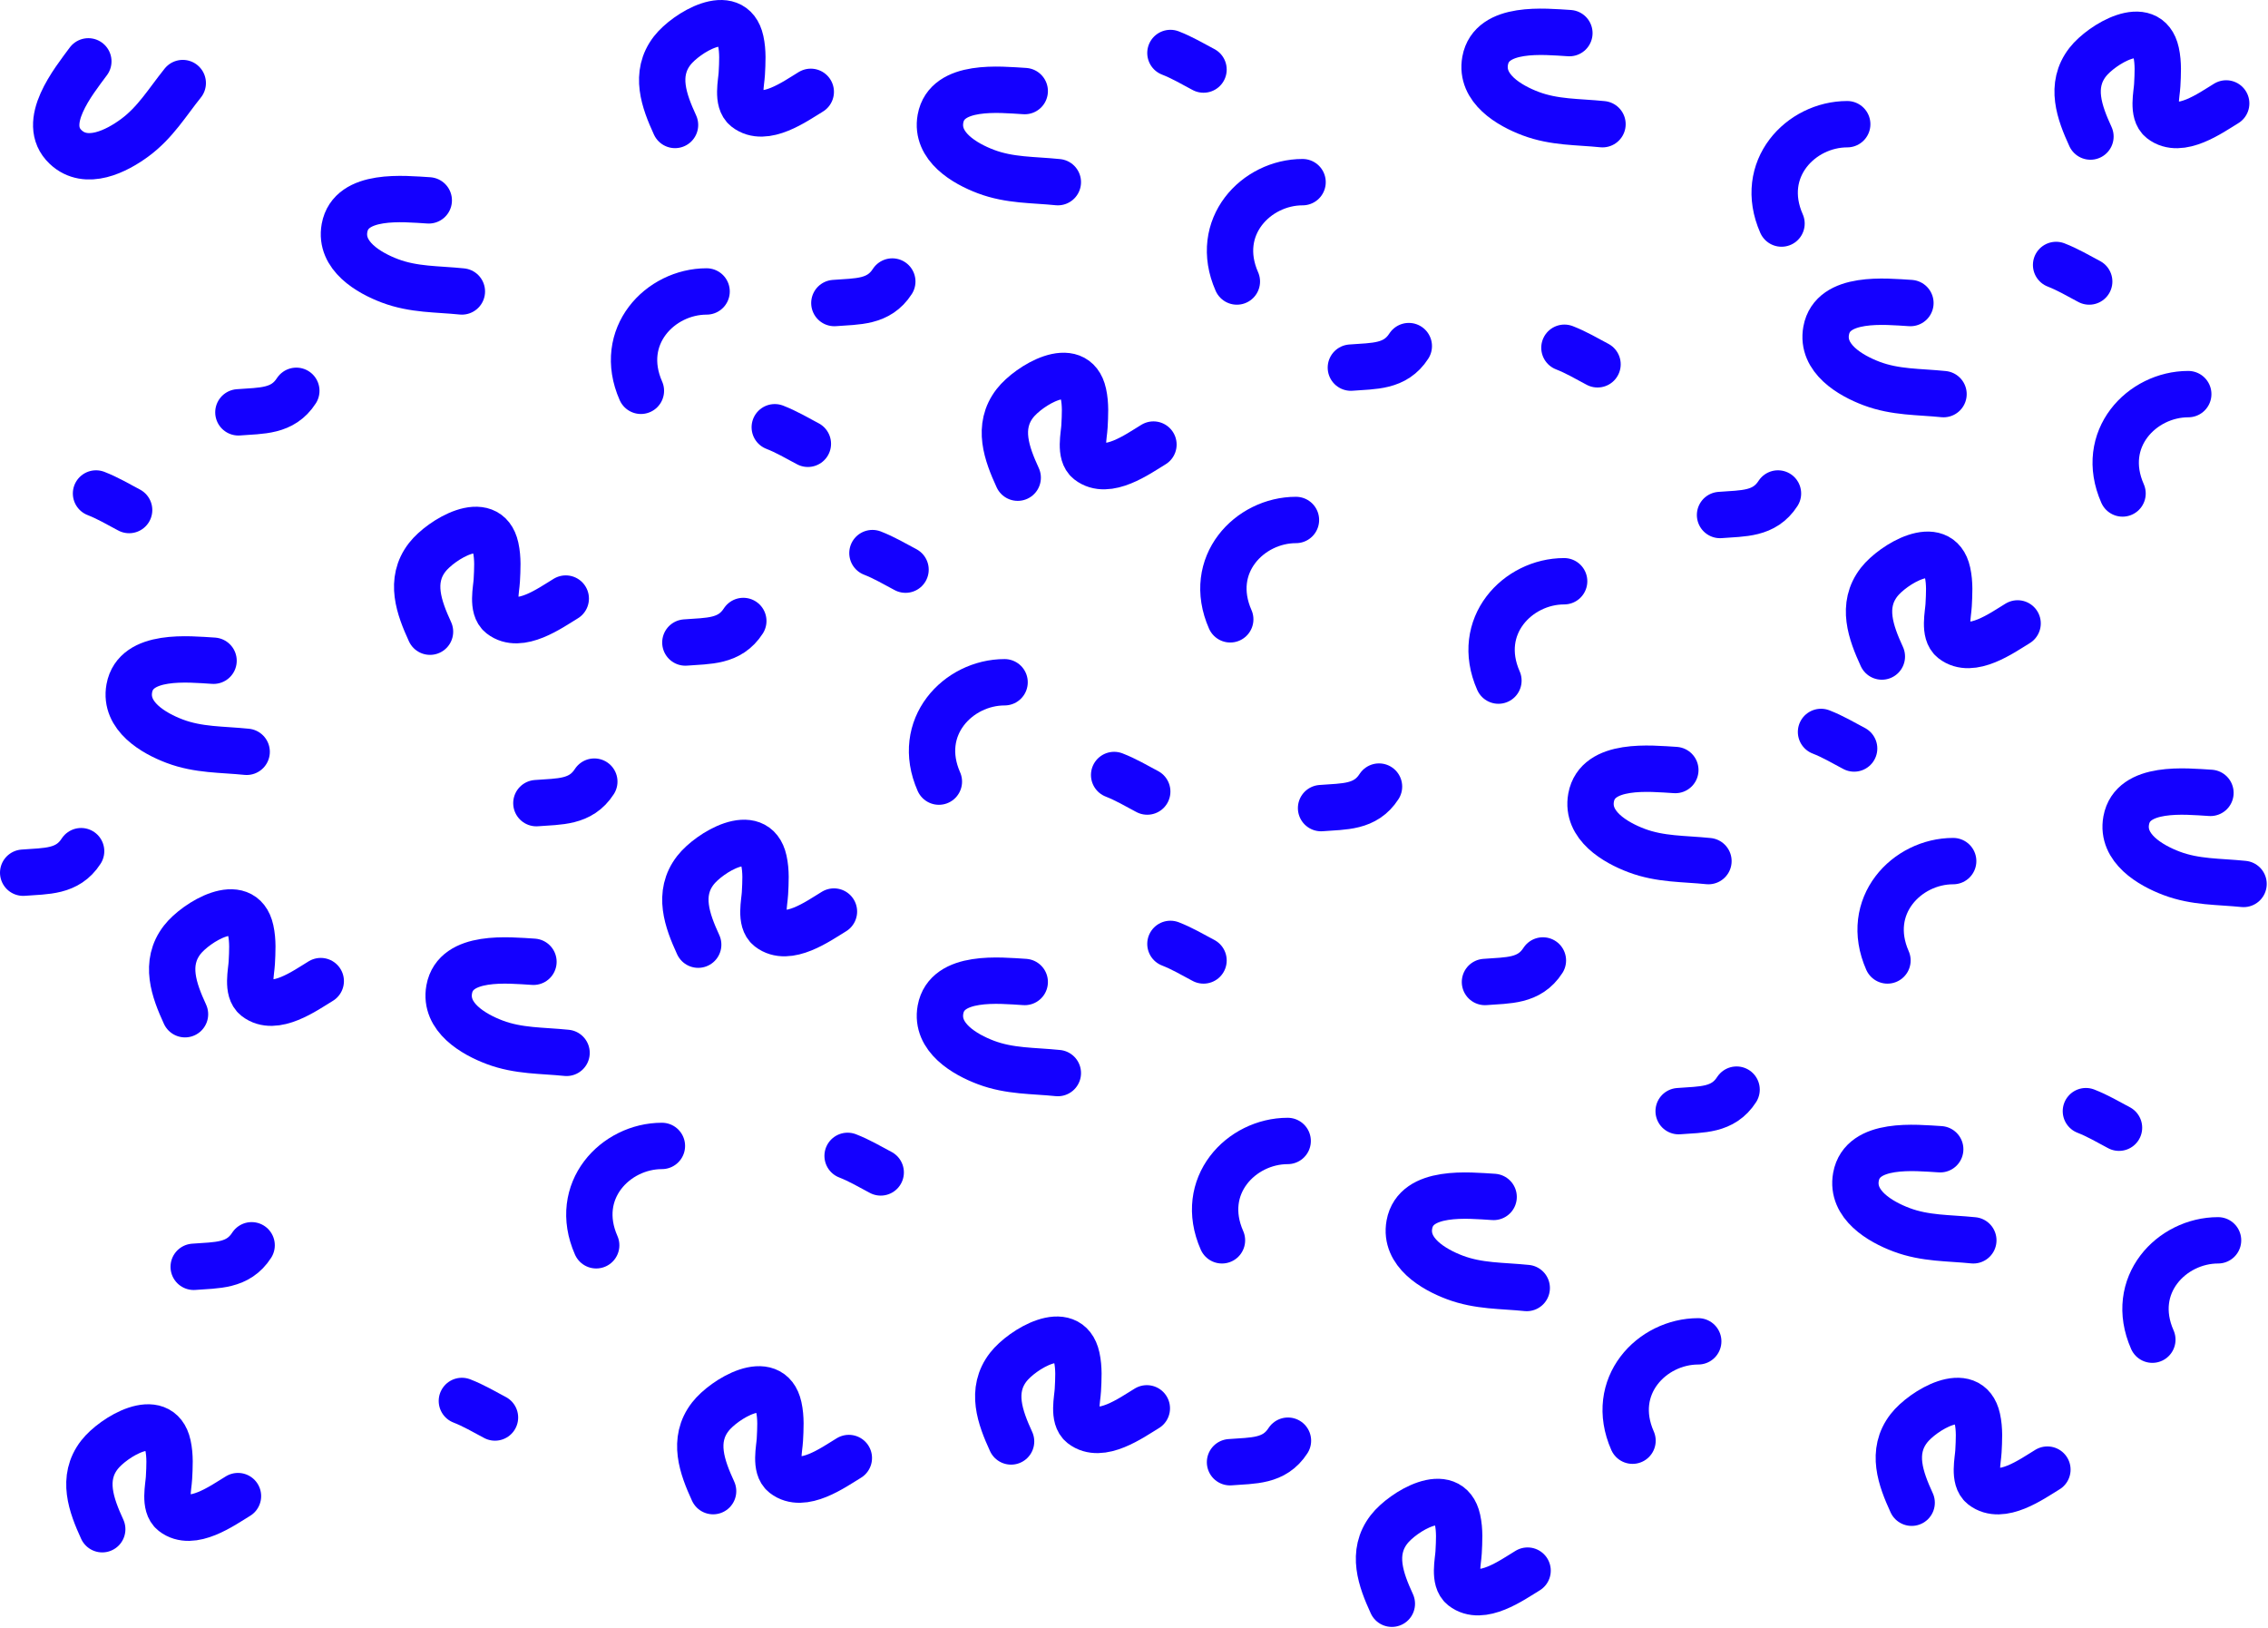 <svg width="1370" height="983" viewBox="0 0 1370 983" fill="none" xmlns="http://www.w3.org/2000/svg">
<path d="M426.829 176C398.829 176 372.614 203.065 387.139 236" stroke="#1400FF" stroke-width="28" stroke-linecap="round"/>
<path d="M606.829 412C578.829 412 552.614 439.065 567.139 472" stroke="#1400FF" stroke-width="28" stroke-linecap="round"/>
<path d="M777.829 689C749.829 689 723.614 716.065 738.139 749" stroke="#1400FF" stroke-width="28" stroke-linecap="round"/>
<path d="M944.829 351C916.829 351 890.614 378.065 905.139 411" stroke="#1400FF" stroke-width="28" stroke-linecap="round"/>
<path d="M1179.83 520C1151.83 520 1125.61 547.065 1140.14 580" stroke="#1400FF" stroke-width="28" stroke-linecap="round"/>
<path d="M1321.83 238C1293.83 238 1267.61 265.065 1282.14 298" stroke="#1400FF" stroke-width="28" stroke-linecap="round"/>
<path d="M1025.83 810C997.829 810 971.614 837.065 986.139 870" stroke="#1400FF" stroke-width="28" stroke-linecap="round"/>
<path d="M399.829 692C371.829 692 345.614 719.065 360.139 752" stroke="#1400FF" stroke-width="28" stroke-linecap="round"/>
<path d="M782.829 314C754.829 314 728.614 341.065 743.139 374" stroke="#1400FF" stroke-width="28" stroke-linecap="round"/>
<path d="M786.829 110C758.829 110 732.614 137.065 747.139 170" stroke="#1400FF" stroke-width="28" stroke-linecap="round"/>
<path d="M1115.83 75C1087.83 75 1061.61 102.065 1076.14 135" stroke="#1400FF" stroke-width="28" stroke-linecap="round"/>
<path d="M1339.83 749C1311.83 749 1285.61 776.065 1300.14 809" stroke="#1400FF" stroke-width="28" stroke-linecap="round"/>
<path d="M468 258C475.033 260.723 481.35 264.479 488 268" stroke="#1400FF" stroke-width="28" stroke-linecap="round"/>
<path d="M527 334C534.033 336.723 540.35 340.479 547 344" stroke="#1400FF" stroke-width="28" stroke-linecap="round"/>
<path d="M707 570C714.033 572.723 720.35 576.479 727 580" stroke="#1400FF" stroke-width="28" stroke-linecap="round"/>
<path d="M945 210C952.033 212.723 958.35 216.479 965 220" stroke="#1400FF" stroke-width="28" stroke-linecap="round"/>
<path d="M1100 442C1107.03 444.723 1113.35 448.479 1120 452" stroke="#1400FF" stroke-width="28" stroke-linecap="round"/>
<path d="M1242 160C1249.03 162.723 1255.35 166.479 1262 170" stroke="#1400FF" stroke-width="28" stroke-linecap="round"/>
<path d="M512 698C519.033 700.723 525.35 704.479 532 708" stroke="#1400FF" stroke-width="28" stroke-linecap="round"/>
<path d="M279 846C286.033 848.723 292.35 852.479 299 856" stroke="#1400FF" stroke-width="28" stroke-linecap="round"/>
<path d="M58 298C65.033 300.723 71.35 304.479 78 308" stroke="#1400FF" stroke-width="28" stroke-linecap="round"/>
<path d="M707 32C714.033 34.722 720.35 38.479 727 42" stroke="#1400FF" stroke-width="28" stroke-linecap="round"/>
<path d="M673 468C680.033 470.723 686.35 474.479 693 478" stroke="#1400FF" stroke-width="28" stroke-linecap="round"/>
<path d="M1260 671C1267.03 673.723 1273.35 677.479 1280 681" stroke="#1400FF" stroke-width="28" stroke-linecap="round"/>
<path d="M259 121C244.054 120.108 211.96 116.497 208.111 137.667C205.041 154.552 222.837 164.82 235.556 169.611C250.016 175.058 264.056 174.472 279 176" stroke="#1400FF" stroke-width="28" stroke-linecap="round"/>
<path d="M53.359 37.056C44.487 49.117 24.013 74.094 39.69 88.831C52.195 100.585 70.487 91.228 81.421 83.156C93.852 73.978 100.991 61.875 110.396 50.161" stroke="#1400FF" stroke-width="28" stroke-linecap="round"/>
<path d="M619 593C604.054 592.108 571.96 588.497 568.111 609.667C565.041 626.552 582.837 636.82 595.556 641.611C610.016 647.058 624.056 646.472 639 648" stroke="#1400FF" stroke-width="28" stroke-linecap="round"/>
<path d="M1335.24 478.795C1320.29 477.902 1288.2 474.292 1284.35 495.461C1281.28 512.346 1299.08 522.615 1311.79 527.406C1326.25 532.853 1340.29 532.266 1355.24 533.795" stroke="#1400FF" stroke-width="28" stroke-linecap="round"/>
<path d="M1012 465C997.054 464.108 964.96 460.497 961.111 481.667C958.041 498.552 975.837 508.82 988.556 513.611C1003.02 519.058 1017.06 518.472 1032 520" stroke="#1400FF" stroke-width="28" stroke-linecap="round"/>
<path d="M1154 183C1139.05 182.108 1106.96 178.497 1103.11 199.667C1100.04 216.552 1117.84 226.82 1130.56 231.611C1145.02 237.058 1159.06 236.472 1174 238" stroke="#1400FF" stroke-width="28" stroke-linecap="round"/>
<path d="M902.239 722.795C887.293 721.902 855.199 718.292 851.35 739.461C848.28 756.346 866.076 766.615 878.794 771.406C893.255 776.853 907.294 776.266 922.239 777.795" stroke="#1400FF" stroke-width="28" stroke-linecap="round"/>
<path d="M322.239 580.795C307.293 579.902 275.199 576.292 271.35 597.461C268.28 614.346 286.076 624.615 298.794 629.406C313.255 634.853 327.294 634.266 342.239 635.795" stroke="#1400FF" stroke-width="28" stroke-linecap="round"/>
<path d="M129 399C114.054 398.108 81.96 394.497 78.112 415.667C75.042 432.552 92.837 442.82 105.556 447.611C120.017 453.058 134.056 452.472 149 454" stroke="#1400FF" stroke-width="28" stroke-linecap="round"/>
<path d="M619 55C604.054 54.108 571.961 50.498 568.112 71.667C565.042 88.552 582.837 98.82 595.556 103.611C610.017 109.058 624.056 108.472 639 110" stroke="#1400FF" stroke-width="28" stroke-linecap="round"/>
<path d="M948 20C933.054 19.108 900.961 15.497 897.112 36.666C894.042 53.551 911.837 63.82 924.556 68.611C939.017 74.058 953.056 73.472 968 75" stroke="#1400FF" stroke-width="28" stroke-linecap="round"/>
<path d="M1172 694C1157.05 693.108 1124.96 689.497 1121.11 710.667C1118.04 727.551 1135.84 737.82 1148.56 742.611C1163.02 748.058 1177.06 747.471 1192 749" stroke="#1400FF" stroke-width="28" stroke-linecap="round"/>
<path d="M179 236C170.772 248.776 157.879 247.904 144 249" stroke="#1400FF" stroke-width="28" stroke-linecap="round"/>
<path d="M359 472C350.772 484.776 337.879 483.904 324 485" stroke="#1400FF" stroke-width="28" stroke-linecap="round"/>
<path d="M449 375C440.772 387.776 427.879 386.904 414 388" stroke="#1400FF" stroke-width="28" stroke-linecap="round"/>
<path d="M833 475C824.772 487.776 811.879 486.904 798 488" stroke="#1400FF" stroke-width="28" stroke-linecap="round"/>
<path d="M932 580C923.772 592.776 910.879 591.904 897 593" stroke="#1400FF" stroke-width="28" stroke-linecap="round"/>
<path d="M1074 298C1065.77 310.776 1052.88 309.904 1039 311" stroke="#1400FF" stroke-width="28" stroke-linecap="round"/>
<path d="M778 870C769.772 882.776 756.879 881.904 743 883" stroke="#1400FF" stroke-width="28" stroke-linecap="round"/>
<path d="M152 752C143.772 764.776 130.879 763.904 117 765" stroke="#1400FF" stroke-width="28" stroke-linecap="round"/>
<path d="M49 514C40.772 526.776 27.879 525.904 14 527" stroke="#1400FF" stroke-width="28" stroke-linecap="round"/>
<path d="M539 170C530.772 182.776 517.879 181.904 504 183" stroke="#1400FF" stroke-width="28" stroke-linecap="round"/>
<path d="M851 209C842.772 221.776 829.879 220.904 816 222" stroke="#1400FF" stroke-width="28" stroke-linecap="round"/>
<path d="M1049 658C1040.77 670.776 1027.88 669.904 1014 671" stroke="#1400FF" stroke-width="28" stroke-linecap="round"/>
<path d="M259.753 381.462C253.134 367.027 247.052 350.719 258.087 336.517C266.291 325.958 294.578 308.617 299.42 330.628C300.871 337.222 300.426 343.8 300.087 350.462C299.815 355.804 297.037 367.16 302.531 371.462C314.022 380.458 332.275 367.206 341.753 361.462" stroke="#1400FF" stroke-width="28" stroke-linecap="round"/>
<path d="M421.753 570.462C415.134 556.027 409.052 539.719 420.087 525.517C428.291 514.958 456.578 497.617 461.42 519.628C462.871 526.222 462.426 532.8 462.087 539.462C461.815 544.804 459.037 556.16 464.531 560.462C476.022 569.458 494.275 556.206 503.753 550.462" stroke="#1400FF" stroke-width="28" stroke-linecap="round"/>
<path d="M610.753 870.462C604.134 856.027 598.052 839.719 609.087 825.517C617.291 814.958 645.578 797.617 650.42 819.628C651.871 826.222 651.426 832.8 651.087 839.462C650.815 844.804 648.037 856.16 653.531 860.462C665.022 869.458 683.275 856.206 692.753 850.462" stroke="#1400FF" stroke-width="28" stroke-linecap="round"/>
<path d="M430.753 900.462C424.134 886.027 418.052 869.719 429.087 855.517C437.291 844.958 465.578 827.617 470.42 849.628C471.871 856.222 471.426 862.8 471.087 869.462C470.815 874.804 468.037 886.16 473.531 890.462C485.022 899.458 503.275 886.206 512.753 880.462" stroke="#1400FF" stroke-width="28" stroke-linecap="round"/>
<path d="M407.753 75.462C401.134 61.027 395.052 44.719 406.087 30.517C414.291 19.958 442.578 2.617 447.42 24.628C448.871 31.222 448.426 37.8 448.087 44.462C447.815 49.804 445.037 61.16 450.531 65.462C462.022 74.458 480.275 61.206 489.753 55.462" stroke="#1400FF" stroke-width="28" stroke-linecap="round"/>
<path d="M1136.75 396.462C1130.13 382.027 1124.05 365.719 1135.09 351.517C1143.29 340.958 1171.58 323.617 1176.42 345.628C1177.87 352.222 1177.43 358.8 1177.09 365.462C1176.82 370.804 1174.04 382.16 1179.53 386.462C1191.02 395.458 1209.28 382.206 1218.75 376.462" stroke="#1400FF" stroke-width="28" stroke-linecap="round"/>
<path d="M840.753 968.462C834.134 954.027 828.052 937.719 839.087 923.517C847.291 912.958 875.578 895.617 880.42 917.628C881.871 924.222 881.426 930.8 881.087 937.462C880.815 942.804 878.037 954.16 883.531 958.462C895.022 967.458 913.275 954.206 922.753 948.462" stroke="#1400FF" stroke-width="28" stroke-linecap="round"/>
<path d="M61.754 923.462C55.134 909.027 49.052 892.719 60.087 878.517C68.291 867.958 96.578 850.617 101.42 872.628C102.871 879.222 102.426 885.8 102.087 892.462C101.815 897.804 99.037 909.16 104.531 913.462C116.022 922.458 134.275 909.206 143.753 903.462" stroke="#1400FF" stroke-width="28" stroke-linecap="round"/>
<path d="M111.753 612.462C105.134 598.027 99.052 581.719 110.087 567.517C118.291 556.958 146.578 539.617 151.42 561.628C152.871 568.222 152.426 574.8 152.087 581.462C151.815 586.804 149.037 598.16 154.531 602.462C166.022 611.458 184.275 598.206 193.753 592.462" stroke="#1400FF" stroke-width="28" stroke-linecap="round"/>
<path d="M614.753 288.462C608.134 274.027 602.052 257.719 613.087 243.517C621.291 232.958 649.578 215.617 654.42 237.628C655.871 244.222 655.426 250.8 655.087 257.462C654.815 262.804 652.037 274.16 657.531 278.462C669.022 287.458 687.275 274.206 696.753 268.462" stroke="#1400FF" stroke-width="28" stroke-linecap="round"/>
<path d="M1262.75 82.462C1256.13 68.027 1250.05 51.719 1261.09 37.517C1269.29 26.958 1297.58 9.617 1302.42 31.628C1303.87 38.222 1303.43 44.8 1303.09 51.462C1302.82 56.804 1300.04 68.16 1305.53 72.462C1317.02 81.458 1335.28 68.206 1344.75 62.462" stroke="#1400FF" stroke-width="28" stroke-linecap="round"/>
<path d="M1154.75 907.462C1148.13 893.027 1142.05 876.719 1153.09 862.517C1161.29 851.958 1189.58 834.617 1194.42 856.628C1195.87 863.222 1195.43 869.8 1195.09 876.462C1194.82 881.804 1192.04 893.16 1197.53 897.462C1209.02 906.458 1227.28 893.206 1236.75 887.462" stroke="#1400FF" stroke-width="28" stroke-linecap="round"/>
</svg>
